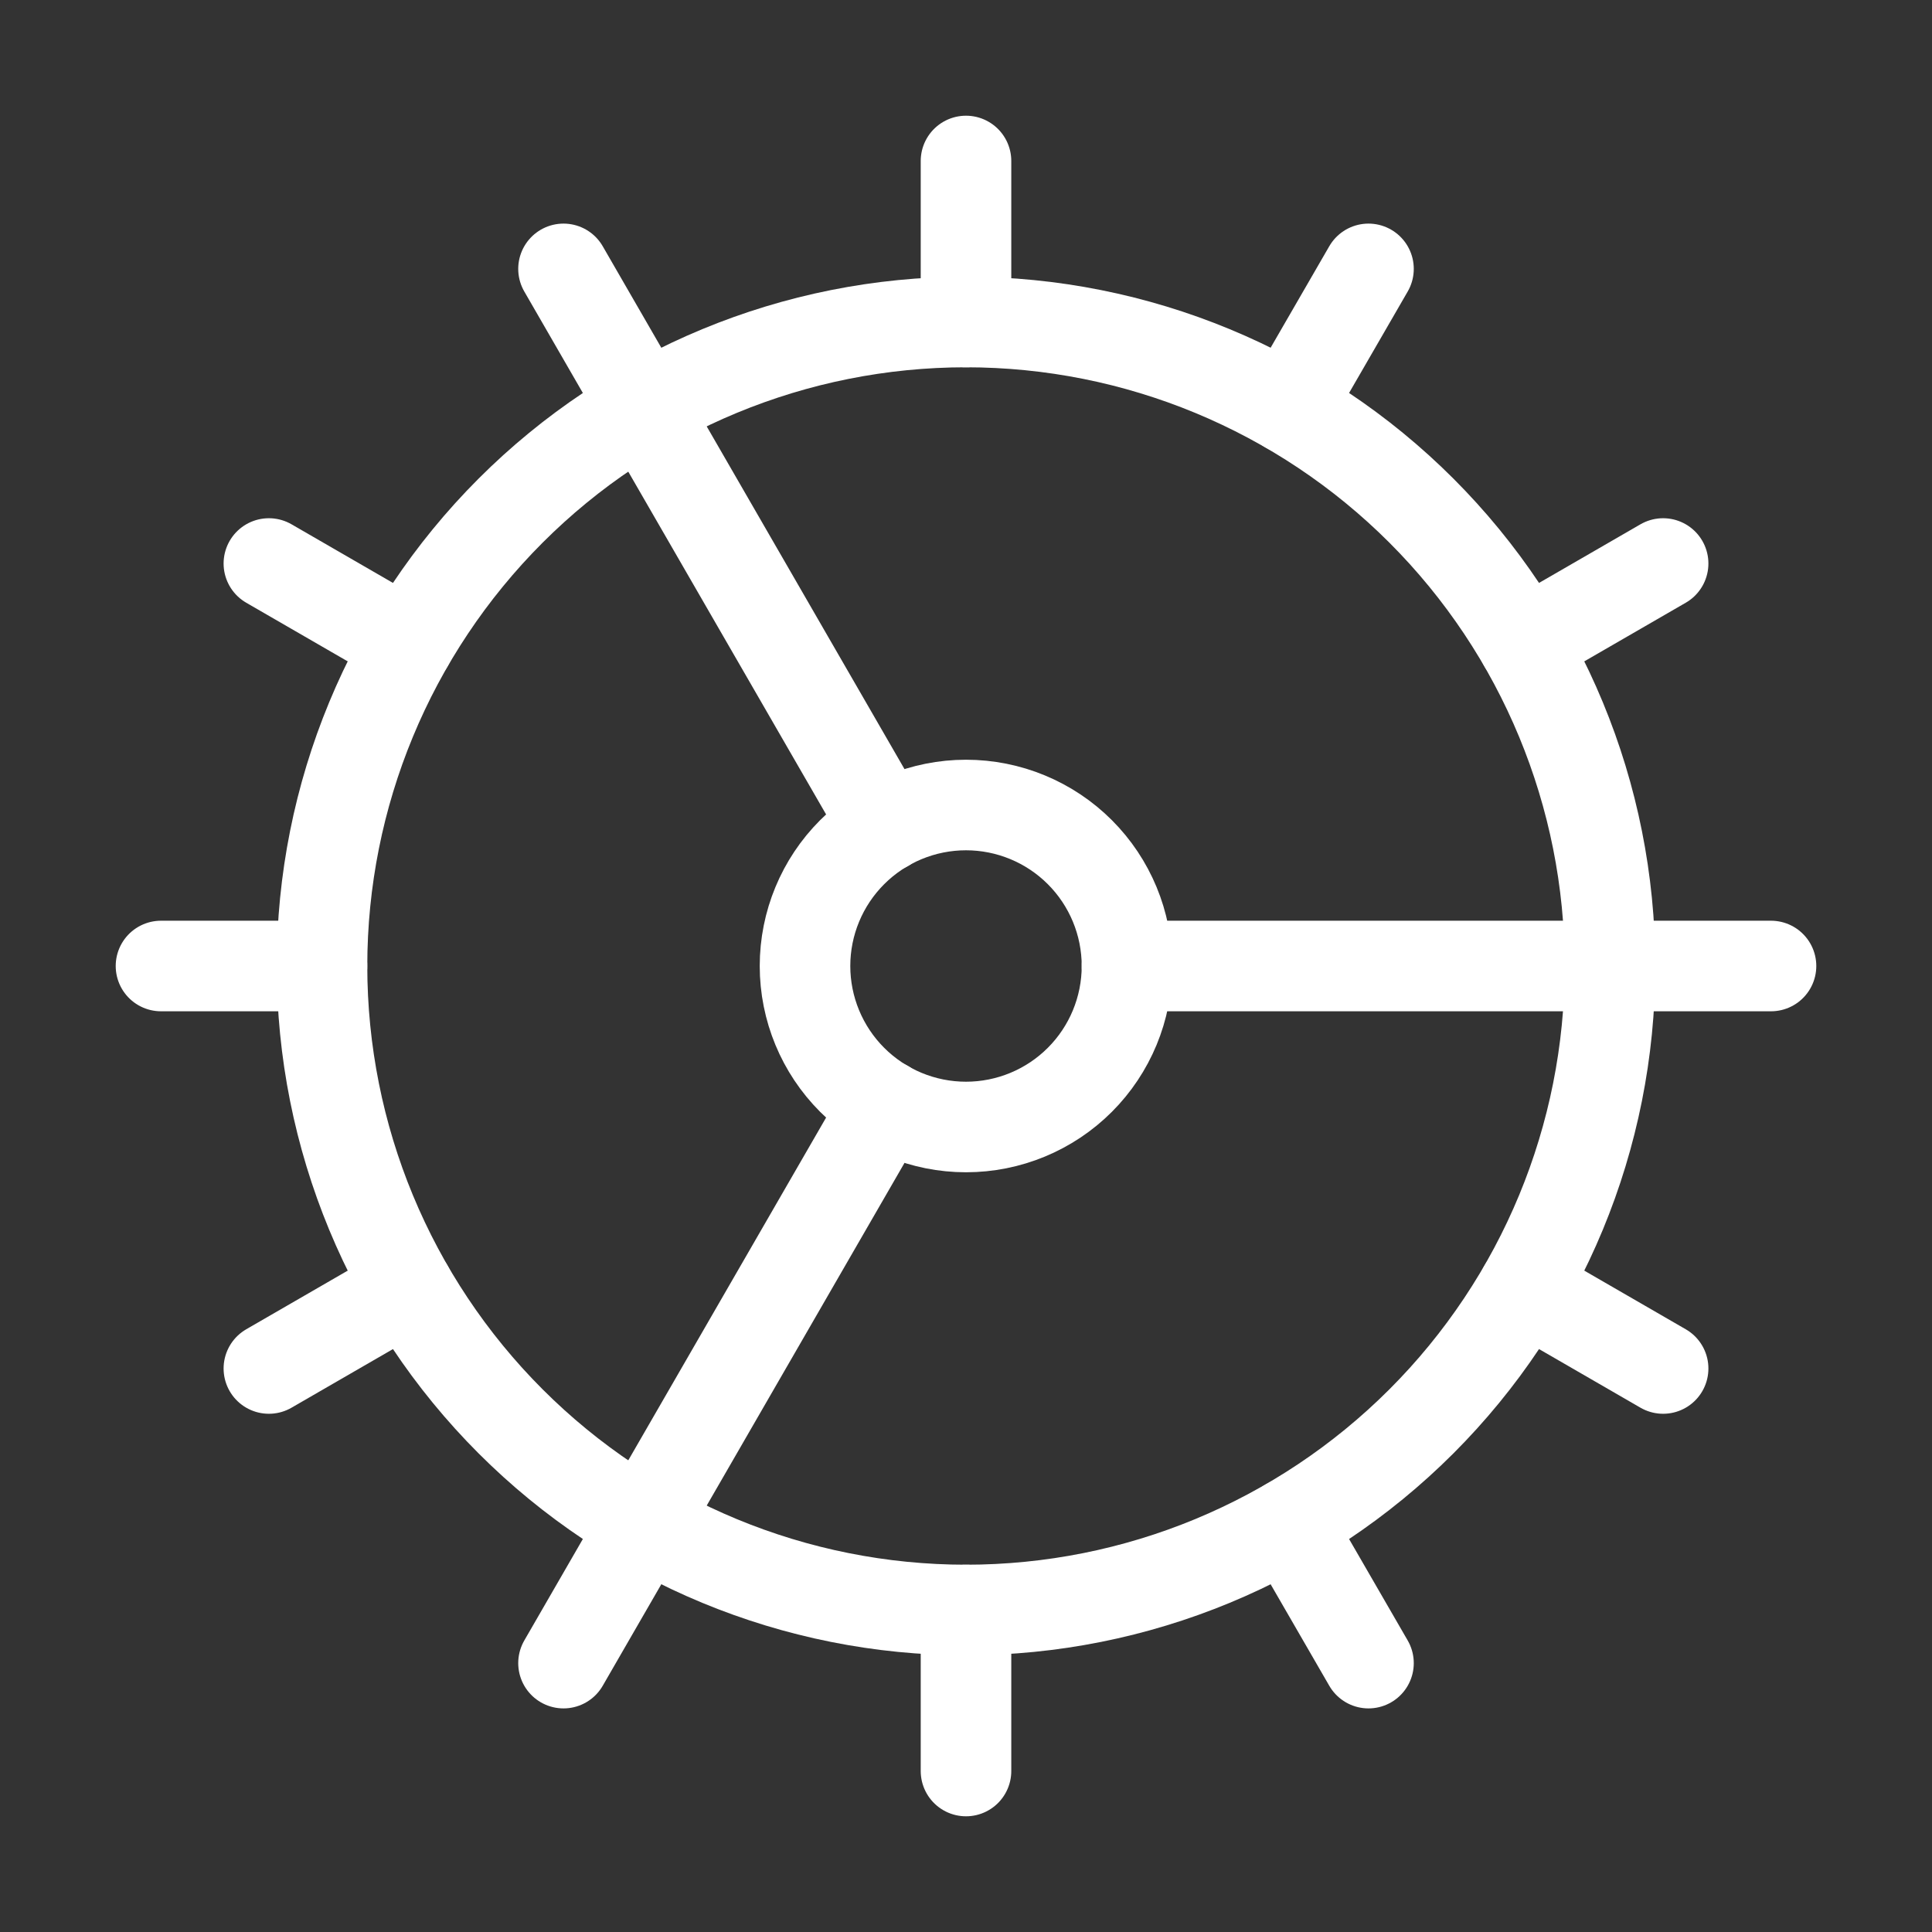 <svg width="64" height="64" viewBox="0 0 64 64" fill="none" xmlns="http://www.w3.org/2000/svg">
<rect x="0" y="0" width="64" height="64" fill="#333333" stroke="none"/>
<path d="M32 53.333C37.658 53.333 43.084 51.086 47.085 47.085C51.086 43.084 53.333 37.658 53.333 32C53.333 26.342 51.086 20.916 47.085 16.915C43.084 12.914 37.658 10.667 32 10.667C26.342 10.667 20.916 12.914 16.915 16.915C12.914 20.916 10.667 26.342 10.667 32C10.667 37.658 12.914 43.084 16.915 47.085C20.916 51.086 26.342 53.333 32 53.333V53.333Z" stroke="white" stroke-width="3" stroke-linecap="round" stroke-linejoin="round"/>
<path d="M32 37.333C33.414 37.333 34.771 36.771 35.771 35.771C36.771 34.771 37.333 33.414 37.333 32C37.333 30.585 36.771 29.229 35.771 28.229C34.771 27.229 33.414 26.667 32 26.667C30.585 26.667 29.229 27.229 28.229 28.229C27.229 29.229 26.667 30.585 26.667 32C26.667 33.414 27.229 34.771 28.229 35.771C29.229 36.771 30.585 37.333 32 37.333Z" stroke="white" stroke-width="3" stroke-linecap="round" stroke-linejoin="round"/>
<path d="M32 5.333V10.667" stroke="white" stroke-width="3" stroke-linecap="round" stroke-linejoin="round"/>
<path d="M32 58.667V53.333" stroke="white" stroke-width="3" stroke-linecap="round" stroke-linejoin="round"/>
<path d="M45.333 55.093L42.667 50.48" stroke="white" stroke-width="3" stroke-linecap="round" stroke-linejoin="round"/>
<path d="M29.333 27.387L18.667 8.907" stroke="white" stroke-width="3" stroke-linecap="round" stroke-linejoin="round"/>
<path d="M55.093 45.333L50.48 42.667" stroke="white" stroke-width="3" stroke-linecap="round" stroke-linejoin="round"/>
<path d="M8.907 18.667L13.52 21.333" stroke="white" stroke-width="3" stroke-linecap="round" stroke-linejoin="round"/>
<path d="M37.333 32H58.667" stroke="white" stroke-width="3" stroke-linecap="round" stroke-linejoin="round"/>
<path d="M5.333 32H10.667" stroke="white" stroke-width="3" stroke-linecap="round" stroke-linejoin="round"/>
<path d="M55.093 18.667L50.48 21.333" stroke="white" stroke-width="3" stroke-linecap="round" stroke-linejoin="round"/>
<path d="M8.907 45.333L13.52 42.667" stroke="white" stroke-width="3" stroke-linecap="round" stroke-linejoin="round"/>
<path d="M45.333 8.907L42.667 13.52" stroke="white" stroke-width="3" stroke-linecap="round" stroke-linejoin="round"/>
<path d="M29.333 36.613L18.667 55.093" stroke="white" stroke-width="3" stroke-linecap="round" stroke-linejoin="round"/>
</svg>
